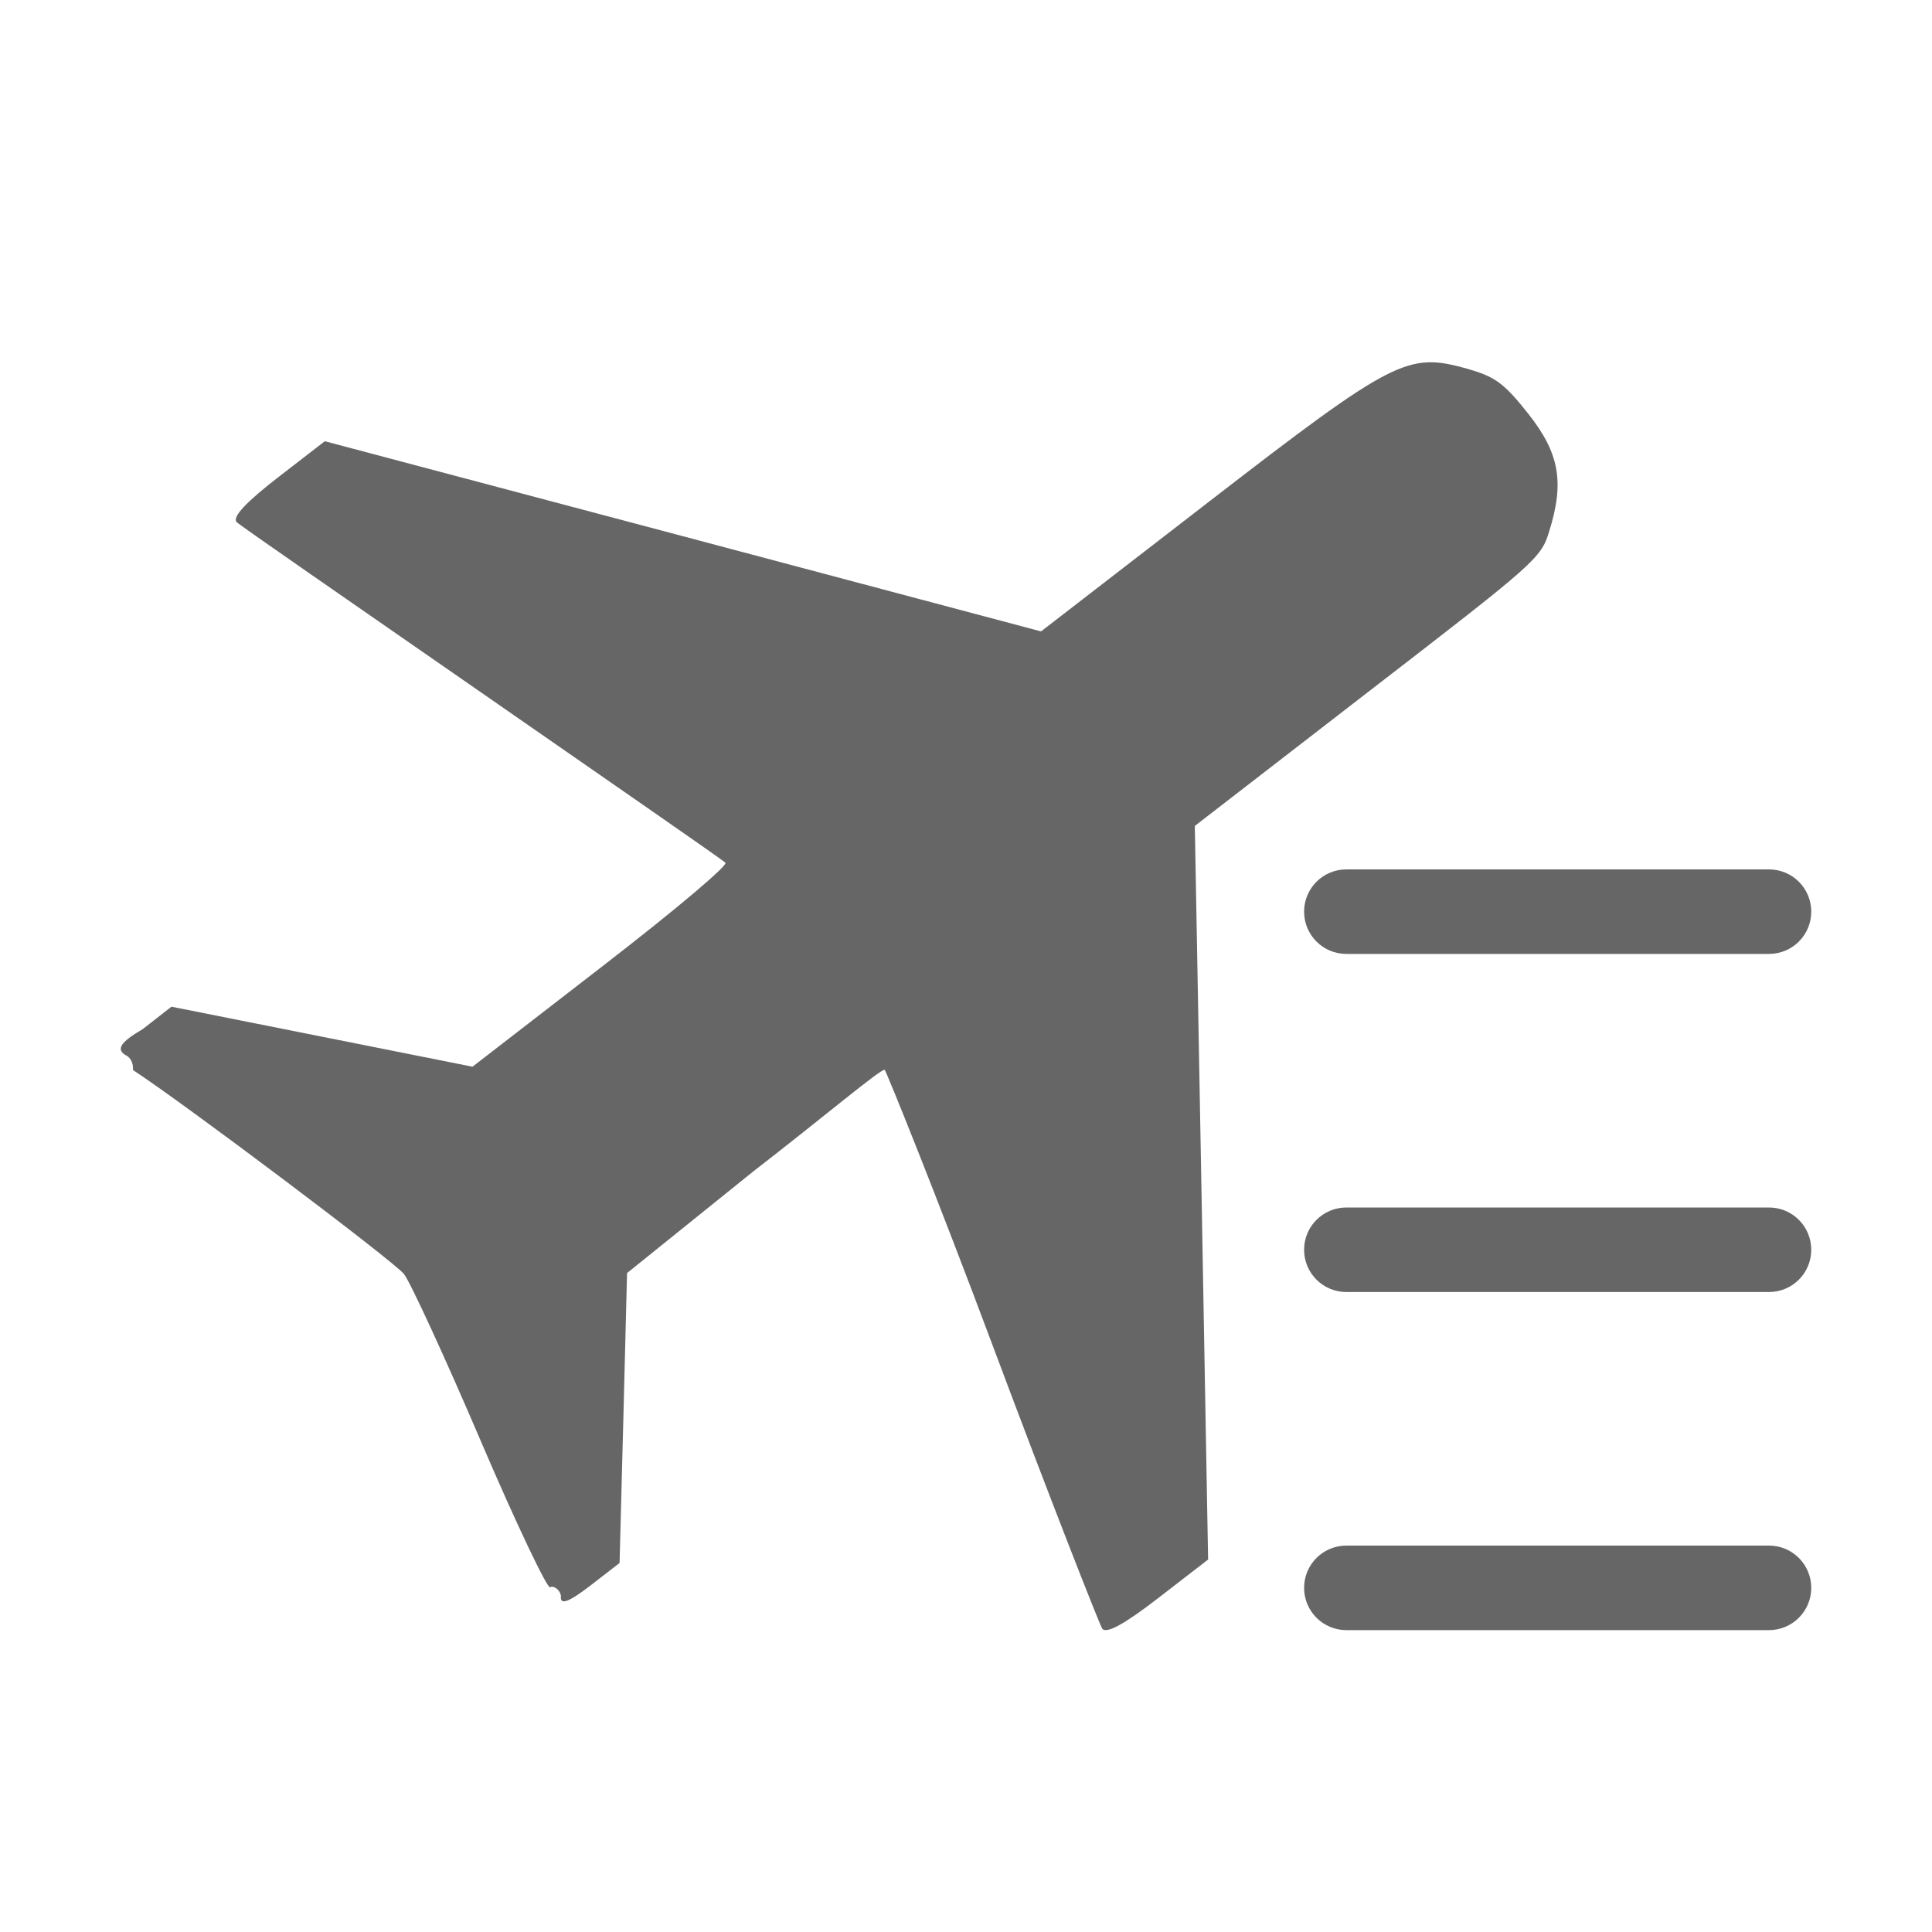 <!--?xml version="1.0" encoding="UTF-8"?-->
<svg width="32px" height="32px" viewBox="0 0 32 32" version="1.1" xmlns="http://www.w3.org/2000/svg" xmlns:xlink="http://www.w3.org/1999/xlink">
    <title>935.多人出差申请</title>
    <g id="935.多人出差申请" stroke="none" stroke-width="1" fill="none" fill-rule="evenodd">
        <g id="编组" transform="translate(2, 6)" fill="#000000" fill-rule="nonzero">
            <path d="M0.075,11.474 C-0.071,11.379 -0.018,11.269 0.364,11.045 L0.84,10.674 L3.334,11.171 L5.826,11.668 L7.954,10.023 C9.302,8.982 10.049,8.334 10.016,8.291 C9.982,8.249 8.136,6.975 5.967,5.468 C3.797,3.961 1.95,2.688 1.917,2.645 C1.848,2.559 2.076,2.314 2.641,1.879 L3.38,1.308 L9.31,2.881 L15.243,4.458 L18.025,2.309 C21.109,-0.075 21.318,-0.166 22.305,0.108 C22.76,0.241 22.904,0.336 23.313,0.853 C23.821,1.497 23.919,1.975 23.66,2.799 C23.526,3.248 23.439,3.317 20.657,5.464 L17.79,7.68 L17.901,13.756 L18.01,19.831 L17.184,20.469 C16.62,20.905 16.326,21.063 16.257,20.977 C16.223,20.935 15.386,18.812 14.443,16.289 C13.499,13.765 12.687,11.763 12.653,11.719 C12.575,11.711 11.654,12.492 10.481,13.399 L8.386,15.086 L8.325,17.487 L8.262,19.888 L7.784,20.258 C7.392,20.56 7.272,20.584 7.291,20.431 C7.266,20.311 7.154,20.259 7.112,20.291 C7.069,20.326 6.538,19.213 5.96,17.86 C5.382,16.507 4.794,15.232 4.692,15.103 C4.522,14.889 1.073,12.293 0.201,11.722 C0.21,11.645 0.187,11.526 0.075,11.473 L0.075,11.474 Z M20.3,8.4 L27.3,8.4 C27.687,8.4 28,8.713 28,9.1 C28,9.487 27.687,9.8 27.3,9.8 L20.3,9.8 C19.913,9.8 19.6,9.487 19.6,9.1 C19.6,8.713 19.913,8.4 20.3,8.4 L20.3,8.4 Z M20.3,14 L27.3,14 C27.687,14 28,14.313 28,14.7 C28,15.087 27.687,15.4 27.3,15.4 L20.3,15.4 C19.913,15.4 19.6,15.087 19.6,14.7 C19.6,14.313 19.913,14 20.3,14 L20.3,14 Z M20.3,19.6 L27.3,19.6 C27.687,19.6 28,19.913 28,20.3 C28,20.686 27.687,21 27.3,21 L20.3,21 C19.913,21 19.6,20.686 19.6,20.3 C19.6,19.913 19.913,19.6 20.3,19.6 L20.3,19.6 Z" id="形状" fill="#666666"></path>
        </g>
    </g>
</svg>